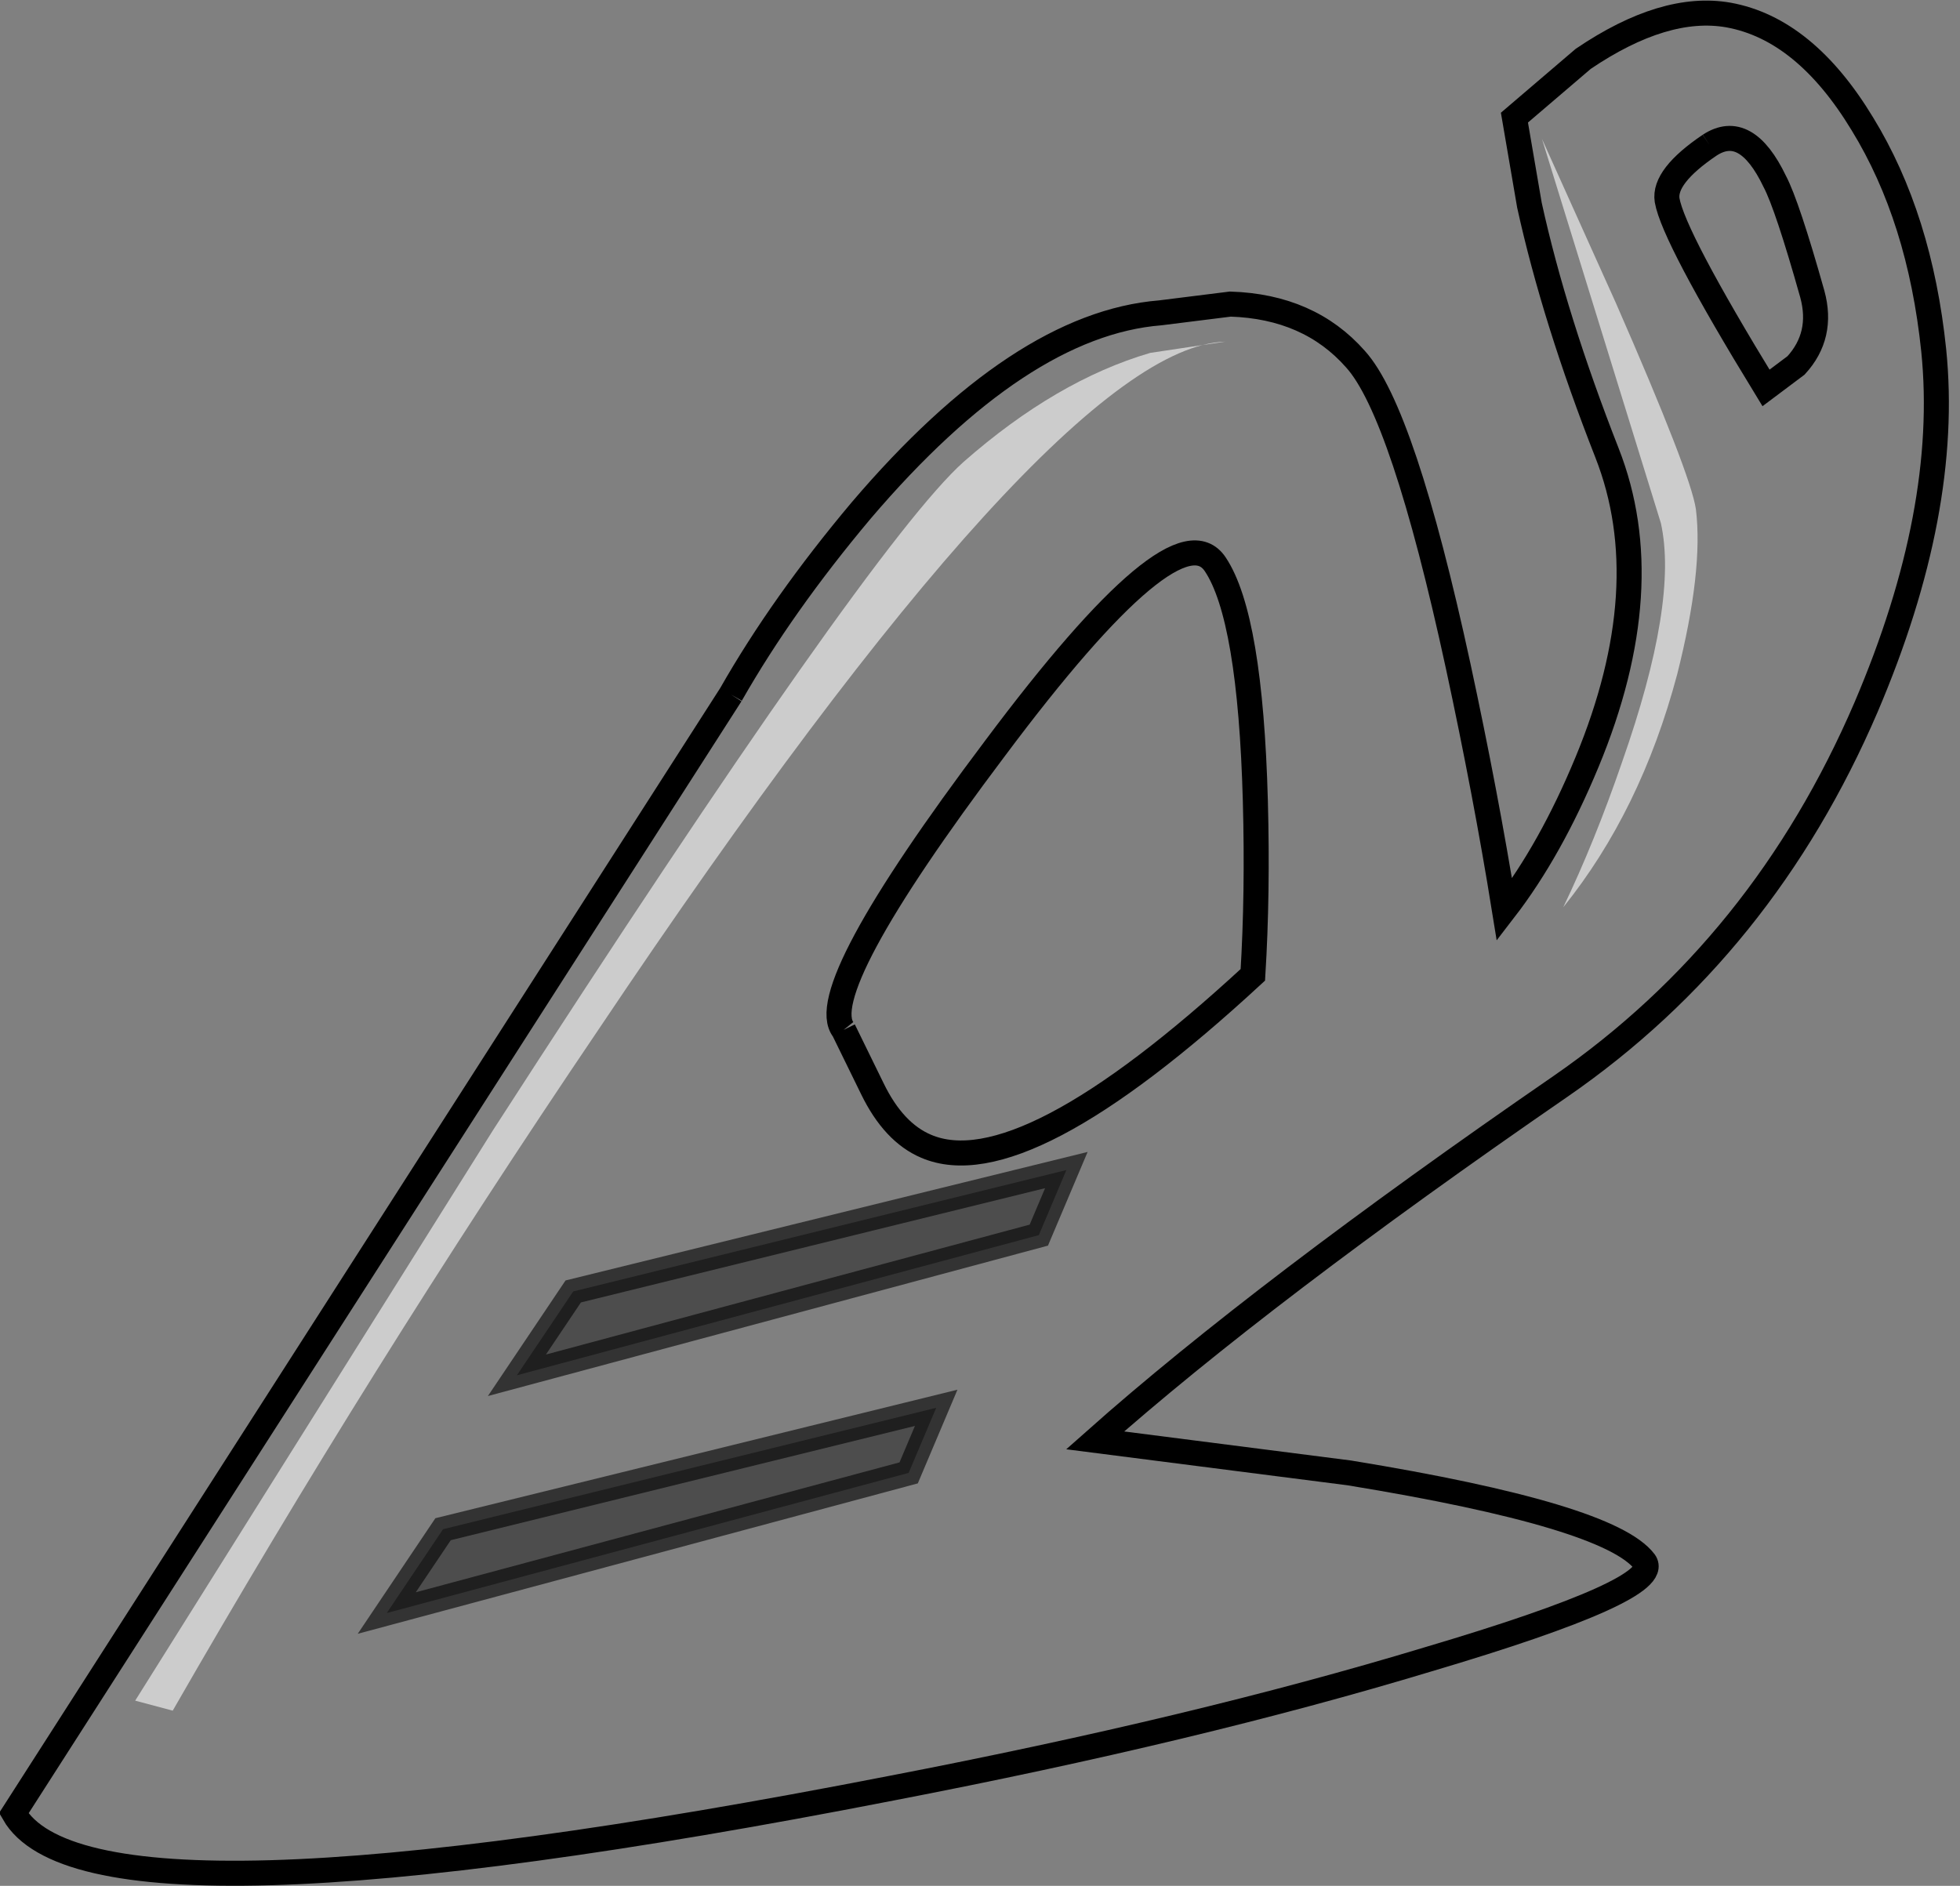 <?xml version="1.0" encoding="UTF-8" standalone="no"?>
<svg xmlns:xlink="http://www.w3.org/1999/xlink" height="75.35px" width="78.3px" xmlns="http://www.w3.org/2000/svg">
  <rect width="100%" height="100%" fill="#808080" stroke="none"/>
  <g transform="matrix(1.0, 0.0, 0.0, 1.0, 116.5, 58.4)">
    <path d="M-48.2 -52.6 Q-50.05 -51.35 -49.9 -50.4 -49.65 -48.95 -45.95 -42.9 L-44.75 -43.8 Q-43.65 -45.0 -44.1 -46.65 -45.1 -50.2 -45.6 -51.15 -46.75 -53.55 -48.2 -52.6 M-82.8 -17.25 L-81.65 -14.9 Q-80.8 -13.15 -79.5 -12.6 -75.65 -10.95 -66.45 -19.45 -66.25 -22.7 -66.35 -26.4 -66.55 -33.75 -67.95 -35.85 -69.5 -38.2 -76.75 -28.5 -84.05 -18.8 -82.8 -17.25 M-87.3 -30.65 Q-85.25 -34.25 -82.1 -38.0 -75.75 -45.45 -70.15 -45.9 L-67.35 -46.25 Q-64.2 -46.15 -62.35 -44.05 -60.45 -41.95 -58.25 -31.8 -57.15 -26.7 -56.4 -22.05 -54.55 -24.45 -53.1 -27.95 -50.2 -34.95 -52.3 -40.3 -54.4 -45.65 -55.4 -50.2 L-56.0 -53.7 -53.25 -56.05 Q-50.0 -58.25 -47.45 -57.8 -44.4 -57.25 -42.1 -53.45 -39.8 -49.7 -39.25 -44.4 -38.6 -38.0 -41.95 -30.15 -46.05 -20.6 -54.15 -15.0 -66.05 -6.8 -72.75 -0.85 L-62.6 0.45 Q-52.2 2.15 -50.8 4.0 -50.0 5.1 -59.45 7.9 -68.7 10.7 -80.9 13.05 -112.95 19.3 -115.95 14.05 L-87.3 -30.65" fill="#ffffff" fill-opacity="0.0" fill-rule="evenodd" stroke="none"/>
    <path d="M-87.3 -30.65 L-115.95 14.05 Q-112.95 19.3 -80.9 13.05 -68.7 10.7 -59.45 7.9 -50.0 5.1 -50.8 4.0 -52.2 2.15 -62.6 0.45 L-72.75 -0.85 Q-66.05 -6.8 -54.15 -15.0 -46.05 -20.6 -41.95 -30.15 -38.6 -38.0 -39.25 -44.4 -39.8 -49.7 -42.1 -53.45 -44.4 -57.25 -47.45 -57.8 -50.0 -58.25 -53.25 -56.05 L-56.0 -53.7 -55.4 -50.2 Q-54.4 -45.65 -52.3 -40.3 -50.2 -34.95 -53.1 -27.95 -54.55 -24.45 -56.4 -22.05 -57.15 -26.7 -58.25 -31.8 -60.45 -41.95 -62.35 -44.05 -64.2 -46.15 -67.35 -46.25 L-70.15 -45.9 Q-75.75 -45.45 -82.1 -38.0 -85.25 -34.25 -87.3 -30.65 M-82.8 -17.25 Q-84.05 -18.8 -76.75 -28.5 -69.5 -38.2 -67.95 -35.85 -66.55 -33.75 -66.35 -26.4 -66.25 -22.7 -66.45 -19.45 -75.65 -10.95 -79.5 -12.6 -80.8 -13.15 -81.65 -14.9 L-82.8 -17.25 M-48.2 -52.6 Q-46.75 -53.55 -45.6 -51.15 -45.1 -50.2 -44.1 -46.65 -43.65 -45.0 -44.75 -43.8 L-45.95 -42.9 Q-49.65 -48.95 -49.9 -50.4 -50.05 -51.35 -48.2 -52.6" fill="none" stroke="#000000" stroke-linecap="butt" stroke-linejoin="miter-clip" stroke-miterlimit="10.0" stroke-width="1.0"/>
    <path d="M-93.6 -6.8 L-73.9 -11.65 -75.0 -9.05 -95.85 -3.45 -93.6 -6.8" fill="#000000" fill-opacity="0.4" fill-rule="evenodd" stroke="none"/>
    <path d="M-93.6 -6.8 L-73.9 -11.65 -75.0 -9.05 -95.85 -3.45 -93.6 -6.8 Z" fill="none" stroke="#000000" stroke-linecap="butt" stroke-linejoin="miter-clip" stroke-miterlimit="10.0" stroke-opacity="0.6" stroke-width="1.0"/>
    <path d="M-98.8 2.7 L-79.1 -2.15 -80.2 0.45 -101.05 6.05 -98.8 2.7" fill="#000000" fill-opacity="0.4" fill-rule="evenodd" stroke="none"/>
    <path d="M-98.8 2.7 L-79.1 -2.15 -80.2 0.45 -101.05 6.05 -98.8 2.7 Z" fill="none" stroke="#000000" stroke-linecap="butt" stroke-linejoin="miter-clip" stroke-miterlimit="10.0" stroke-opacity="0.6" stroke-width="1.0"/>
    <path d="M-78.0 -39.95 Q-74.3 -43.2 -70.55 -44.3 L-67.55 -44.75 Q-74.3 -44.55 -92.6 -17.25 -101.8 -3.65 -109.6 9.95 L-111.1 9.55 -96.8 -13.25 Q-81.7 -36.65 -78.0 -39.95" fill="#ffffff" fill-opacity="0.6" fill-rule="evenodd" stroke="none"/>
    <path d="M-48.75 -38.05 Q-48.45 -35.6 -49.5 -31.45 -50.95 -26.0 -54.05 -22.15 -52.8 -24.75 -51.7 -27.95 -49.45 -34.35 -50.15 -37.5 L-54.9 -52.85 -51.95 -46.3 Q-48.95 -39.45 -48.75 -38.05" fill="#ffffff" fill-opacity="0.6" fill-rule="evenodd" stroke="none"/>
  </g>
</svg>

